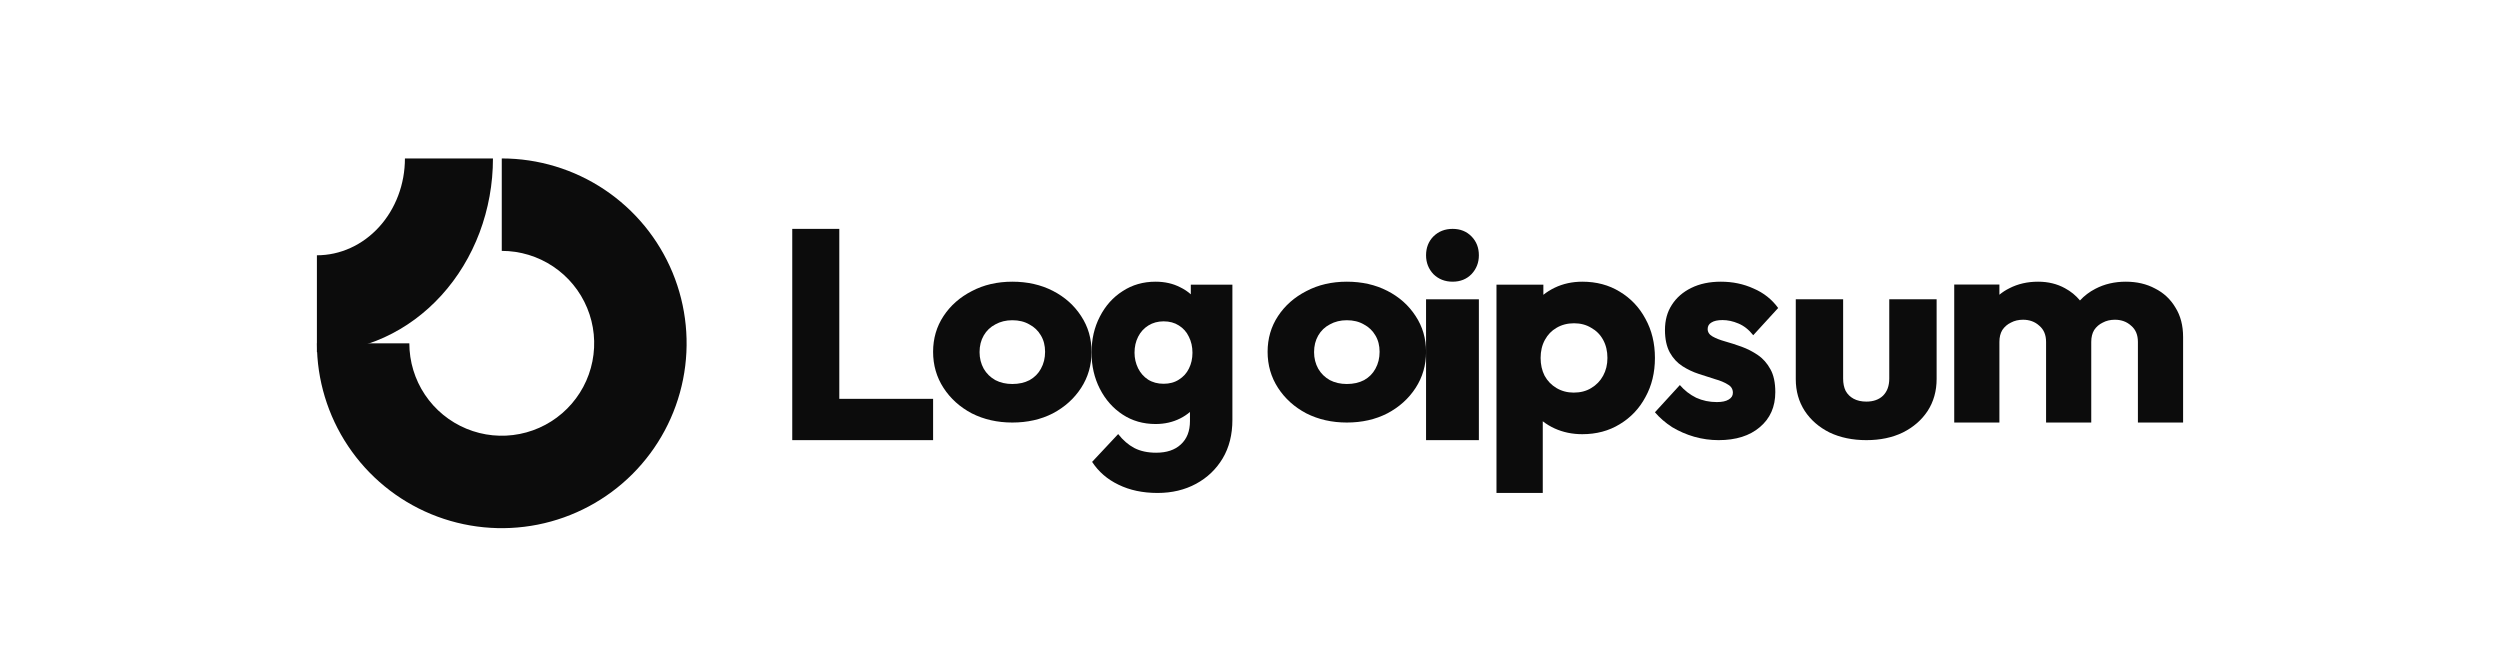 <svg width="142" height="38" viewBox="0 0 142 38" fill="none" xmlns="http://www.w3.org/2000/svg">
<g clip-path="url(#clip0_307_3240)">
<path fill-rule="evenodd" clip-rule="evenodd" d="M31.417 15.135C30.553 14.558 29.538 14.25 28.5 14.25V9C30.577 9 32.607 9.616 34.334 10.77C36.06 11.923 37.406 13.563 38.201 15.482C38.995 17.4 39.203 19.512 38.798 21.548C38.393 23.585 37.393 25.456 35.925 26.925C34.456 28.393 32.585 29.393 30.548 29.798C28.512 30.203 26.4 29.995 24.482 29.201C22.563 28.406 20.923 27.06 19.77 25.334C18.616 23.607 18 21.577 18 19.5H23.25C23.25 20.538 23.558 21.553 24.135 22.417C24.712 23.28 25.532 23.953 26.491 24.35C27.45 24.748 28.506 24.852 29.524 24.649C30.543 24.447 31.478 23.947 32.212 23.212C32.947 22.478 33.447 21.543 33.649 20.524C33.852 19.506 33.748 18.45 33.35 17.491C32.953 16.532 32.28 15.712 31.417 15.135Z" fill="#0C0C0C"/>
<path fill-rule="evenodd" clip-rule="evenodd" d="M23 9C23 9.722 22.871 10.438 22.619 11.105C22.368 11.772 22 12.378 21.535 12.889C21.071 13.4 20.52 13.805 19.913 14.081C19.307 14.358 18.657 14.5 18 14.5L18 20C19.313 20 20.614 19.715 21.827 19.163C23.04 18.61 24.142 17.8 25.071 16.778C26 15.757 26.736 14.544 27.239 13.21C27.741 11.875 28 10.444 28 9L23 9Z" fill="#0C0C0C"/>
<path d="M84 17H81V25H84V17Z" fill="#0C0C0C"/>
<path d="M81.418 15.571C81.709 15.857 82.073 16 82.509 16C82.945 16 83.303 15.857 83.582 15.571C83.861 15.274 84 14.917 84 14.5C84 14.071 83.861 13.714 83.582 13.429C83.303 13.143 82.945 13 82.509 13C82.073 13 81.709 13.143 81.418 13.429C81.139 13.714 81 14.071 81 14.5C81 14.917 81.139 15.274 81.418 15.571Z" fill="#0C0C0C"/>
<path d="M45 25V13H47.672V22.654H53V25H45Z" fill="#0C0C0C"/>
<path fill-rule="evenodd" clip-rule="evenodd" d="M57.5 24C56.654 24 55.887 23.827 55.199 23.48C54.523 23.123 53.987 22.64 53.592 22.032C53.197 21.423 53 20.74 53 19.984C53 19.228 53.197 18.551 53.592 17.953C53.987 17.354 54.523 16.882 55.199 16.535C55.876 16.178 56.643 16 57.5 16C58.357 16 59.124 16.173 59.801 16.52C60.477 16.866 61.013 17.344 61.408 17.953C61.803 18.551 62 19.228 62 19.984C62 20.74 61.803 21.423 61.408 22.032C61.013 22.64 60.477 23.123 59.801 23.48C59.124 23.827 58.357 24 57.5 24ZM57.5 21.811C57.872 21.811 58.199 21.738 58.481 21.591C58.763 21.433 58.977 21.218 59.124 20.945C59.282 20.662 59.361 20.341 59.361 19.984C59.361 19.627 59.282 19.318 59.124 19.055C58.966 18.782 58.746 18.572 58.464 18.425C58.194 18.268 57.872 18.189 57.5 18.189C57.139 18.189 56.818 18.268 56.536 18.425C56.254 18.572 56.034 18.782 55.876 19.055C55.718 19.328 55.639 19.643 55.639 20C55.639 20.346 55.718 20.662 55.876 20.945C56.034 21.218 56.254 21.433 56.536 21.591C56.818 21.738 57.139 21.811 57.5 21.811Z" fill="#0C0C0C"/>
<path fill-rule="evenodd" clip-rule="evenodd" d="M63.528 27.529C64.168 27.843 64.908 28 65.748 28C66.567 28 67.296 27.826 67.937 27.479C68.577 27.132 69.081 26.65 69.449 26.034C69.816 25.417 70 24.689 70 23.849V16.168H67.638V16.717C67.462 16.559 67.262 16.427 67.039 16.319C66.63 16.107 66.163 16 65.638 16C64.934 16 64.31 16.179 63.764 16.538C63.218 16.885 62.787 17.367 62.472 17.983C62.157 18.588 62 19.272 62 20.034C62 20.784 62.157 21.468 62.472 22.084C62.787 22.7 63.218 23.188 63.764 23.546C64.31 23.905 64.934 24.084 65.638 24.084C66.152 24.084 66.619 23.978 67.039 23.765C67.243 23.662 67.426 23.54 67.59 23.4V23.916C67.59 24.487 67.417 24.93 67.071 25.244C66.735 25.558 66.268 25.714 65.669 25.714C65.186 25.714 64.772 25.625 64.425 25.445C64.089 25.266 63.785 25.003 63.512 24.655L62.032 26.235C62.399 26.796 62.898 27.227 63.528 27.529ZM66.96 21.563C66.719 21.72 66.43 21.798 66.094 21.798C65.758 21.798 65.464 21.72 65.213 21.563C64.971 21.406 64.782 21.193 64.646 20.924C64.509 20.644 64.441 20.347 64.441 20.034C64.441 19.698 64.509 19.395 64.646 19.126C64.782 18.857 64.976 18.644 65.228 18.487C65.48 18.331 65.769 18.252 66.094 18.252C66.43 18.252 66.719 18.331 66.96 18.487C67.212 18.644 67.401 18.857 67.527 19.126C67.664 19.395 67.732 19.698 67.732 20.034C67.732 20.37 67.664 20.672 67.527 20.941C67.401 21.199 67.212 21.406 66.96 21.563Z" fill="#0C0C0C"/>
<path fill-rule="evenodd" clip-rule="evenodd" d="M76.5 24C75.654 24 74.887 23.827 74.2 23.48C73.522 23.123 72.987 22.64 72.592 22.032C72.197 21.423 72 20.74 72 19.984C72 19.228 72.197 18.551 72.592 17.953C72.987 17.354 73.522 16.882 74.2 16.535C74.876 16.178 75.643 16 76.5 16C77.357 16 78.124 16.173 78.8 16.52C79.478 16.866 80.013 17.344 80.408 17.953C80.803 18.551 81 19.228 81 19.984C81 20.74 80.803 21.423 80.408 22.032C80.013 22.64 79.478 23.123 78.8 23.48C78.124 23.827 77.357 24 76.5 24ZM76.5 21.811C76.872 21.811 77.199 21.738 77.481 21.591C77.763 21.433 77.977 21.218 78.124 20.945C78.282 20.662 78.361 20.341 78.361 19.984C78.361 19.627 78.282 19.318 78.124 19.055C77.966 18.782 77.746 18.572 77.464 18.425C77.194 18.268 76.872 18.189 76.5 18.189C76.139 18.189 75.817 18.268 75.536 18.425C75.254 18.572 75.034 18.782 74.876 19.055C74.718 19.328 74.639 19.643 74.639 20C74.639 20.346 74.718 20.662 74.876 20.945C75.034 21.218 75.254 21.433 75.536 21.591C75.817 21.738 76.139 21.811 76.5 21.811Z" fill="#0C0C0C"/>
<path fill-rule="evenodd" clip-rule="evenodd" d="M89.874 24.662C89.306 24.662 88.783 24.553 88.307 24.337C88.057 24.223 87.831 24.086 87.629 23.928V28H85V16.171H87.663V16.745C87.857 16.59 88.071 16.456 88.307 16.342C88.783 16.114 89.306 16 89.874 16C90.675 16 91.383 16.188 91.998 16.565C92.625 16.942 93.112 17.455 93.46 18.106C93.82 18.756 94 19.498 94 20.331C94 21.164 93.82 21.906 93.46 22.556C93.112 23.207 92.625 23.72 91.998 24.097C91.383 24.474 90.675 24.662 89.874 24.662ZM89.387 22.3C89.77 22.3 90.101 22.214 90.379 22.043C90.669 21.872 90.896 21.638 91.058 21.341C91.221 21.044 91.302 20.708 91.302 20.331C91.302 19.943 91.221 19.601 91.058 19.304C90.896 19.007 90.669 18.779 90.379 18.619C90.101 18.448 89.776 18.362 89.404 18.362C89.033 18.362 88.702 18.448 88.412 18.619C88.133 18.779 87.913 19.007 87.751 19.304C87.588 19.601 87.507 19.943 87.507 20.331C87.507 20.708 87.582 21.044 87.733 21.341C87.896 21.638 88.122 21.872 88.412 22.043C88.702 22.214 89.027 22.3 89.387 22.3Z" fill="#0C0C0C"/>
<path d="M96.231 24.807C96.686 24.936 97.147 25 97.614 25C98.602 25 99.383 24.754 99.958 24.262C100.544 23.77 100.837 23.108 100.837 22.275C100.837 21.736 100.745 21.303 100.561 20.975C100.376 20.635 100.138 20.365 99.844 20.166C99.551 19.967 99.242 19.809 98.916 19.691C98.591 19.574 98.281 19.475 97.989 19.393C97.696 19.311 97.457 19.217 97.272 19.111C97.088 19.006 96.995 18.865 96.995 18.689C96.995 18.525 97.066 18.402 97.207 18.32C97.348 18.227 97.559 18.18 97.842 18.18C98.135 18.18 98.433 18.244 98.737 18.373C99.052 18.502 99.334 18.725 99.584 19.041L101 17.494C100.642 17.002 100.176 16.633 99.6 16.387C99.036 16.129 98.417 16 97.744 16C97.104 16 96.545 16.117 96.068 16.352C95.59 16.586 95.221 16.908 94.96 17.318C94.7 17.717 94.57 18.191 94.57 18.742C94.57 19.258 94.662 19.686 94.847 20.025C95.031 20.354 95.27 20.611 95.563 20.799C95.856 20.986 96.165 21.133 96.491 21.238C96.816 21.344 97.126 21.443 97.419 21.537C97.712 21.619 97.951 21.719 98.135 21.836C98.331 21.941 98.428 22.1 98.428 22.311C98.428 22.475 98.347 22.604 98.184 22.697C98.032 22.791 97.809 22.838 97.516 22.838C97.093 22.838 96.702 22.756 96.344 22.592C95.986 22.416 95.677 22.176 95.416 21.871L94 23.418C94.272 23.734 94.597 24.016 94.977 24.262C95.368 24.496 95.785 24.678 96.231 24.807Z" fill="#0C0C0C"/>
<path d="M106.009 25C105.224 25 104.526 24.855 103.917 24.565C103.318 24.265 102.85 23.857 102.51 23.342C102.17 22.816 102 22.215 102 21.539V17H104.69V21.507C104.69 21.775 104.737 22.006 104.831 22.199C104.936 22.392 105.089 22.543 105.288 22.65C105.487 22.757 105.727 22.811 106.009 22.811C106.407 22.811 106.724 22.698 106.958 22.473C107.193 22.237 107.31 21.915 107.31 21.507V17H110V21.523C110 22.21 109.83 22.816 109.49 23.342C109.15 23.857 108.682 24.265 108.083 24.565C107.486 24.855 106.794 25 106.009 25Z" fill="#0C0C0C"/>
<path d="M113.566 16.161H111V24H113.566V19.419C113.566 19.151 113.622 18.925 113.734 18.742C113.857 18.559 114.02 18.419 114.221 18.323C114.422 18.215 114.651 18.161 114.908 18.161C115.277 18.161 115.585 18.274 115.831 18.5C116.088 18.715 116.217 19.021 116.217 19.419V24H118.783V19.419C118.783 19.151 118.839 18.925 118.951 18.742C119.074 18.559 119.236 18.419 119.437 18.323C119.638 18.215 119.868 18.161 120.125 18.161C120.494 18.161 120.802 18.274 121.048 18.5C121.305 18.715 121.433 19.021 121.433 19.419V24H124V19.145C124 18.489 123.855 17.93 123.564 17.468C123.284 16.995 122.898 16.634 122.406 16.387C121.926 16.129 121.372 16 120.746 16C120.108 16 119.532 16.134 119.018 16.403C118.684 16.575 118.392 16.796 118.142 17.066C117.908 16.783 117.625 16.551 117.29 16.371C116.843 16.124 116.334 16 115.764 16C115.16 16 114.618 16.124 114.137 16.371C113.928 16.474 113.738 16.597 113.566 16.741V16.161Z" fill="#0C0C0C"/>
</g>
<defs>
<clipPath id="clip0_307_3240">
<rect width="106" height="21" fill="white" transform="translate(18 9)"/>
</clipPath>
</defs>
</svg>
